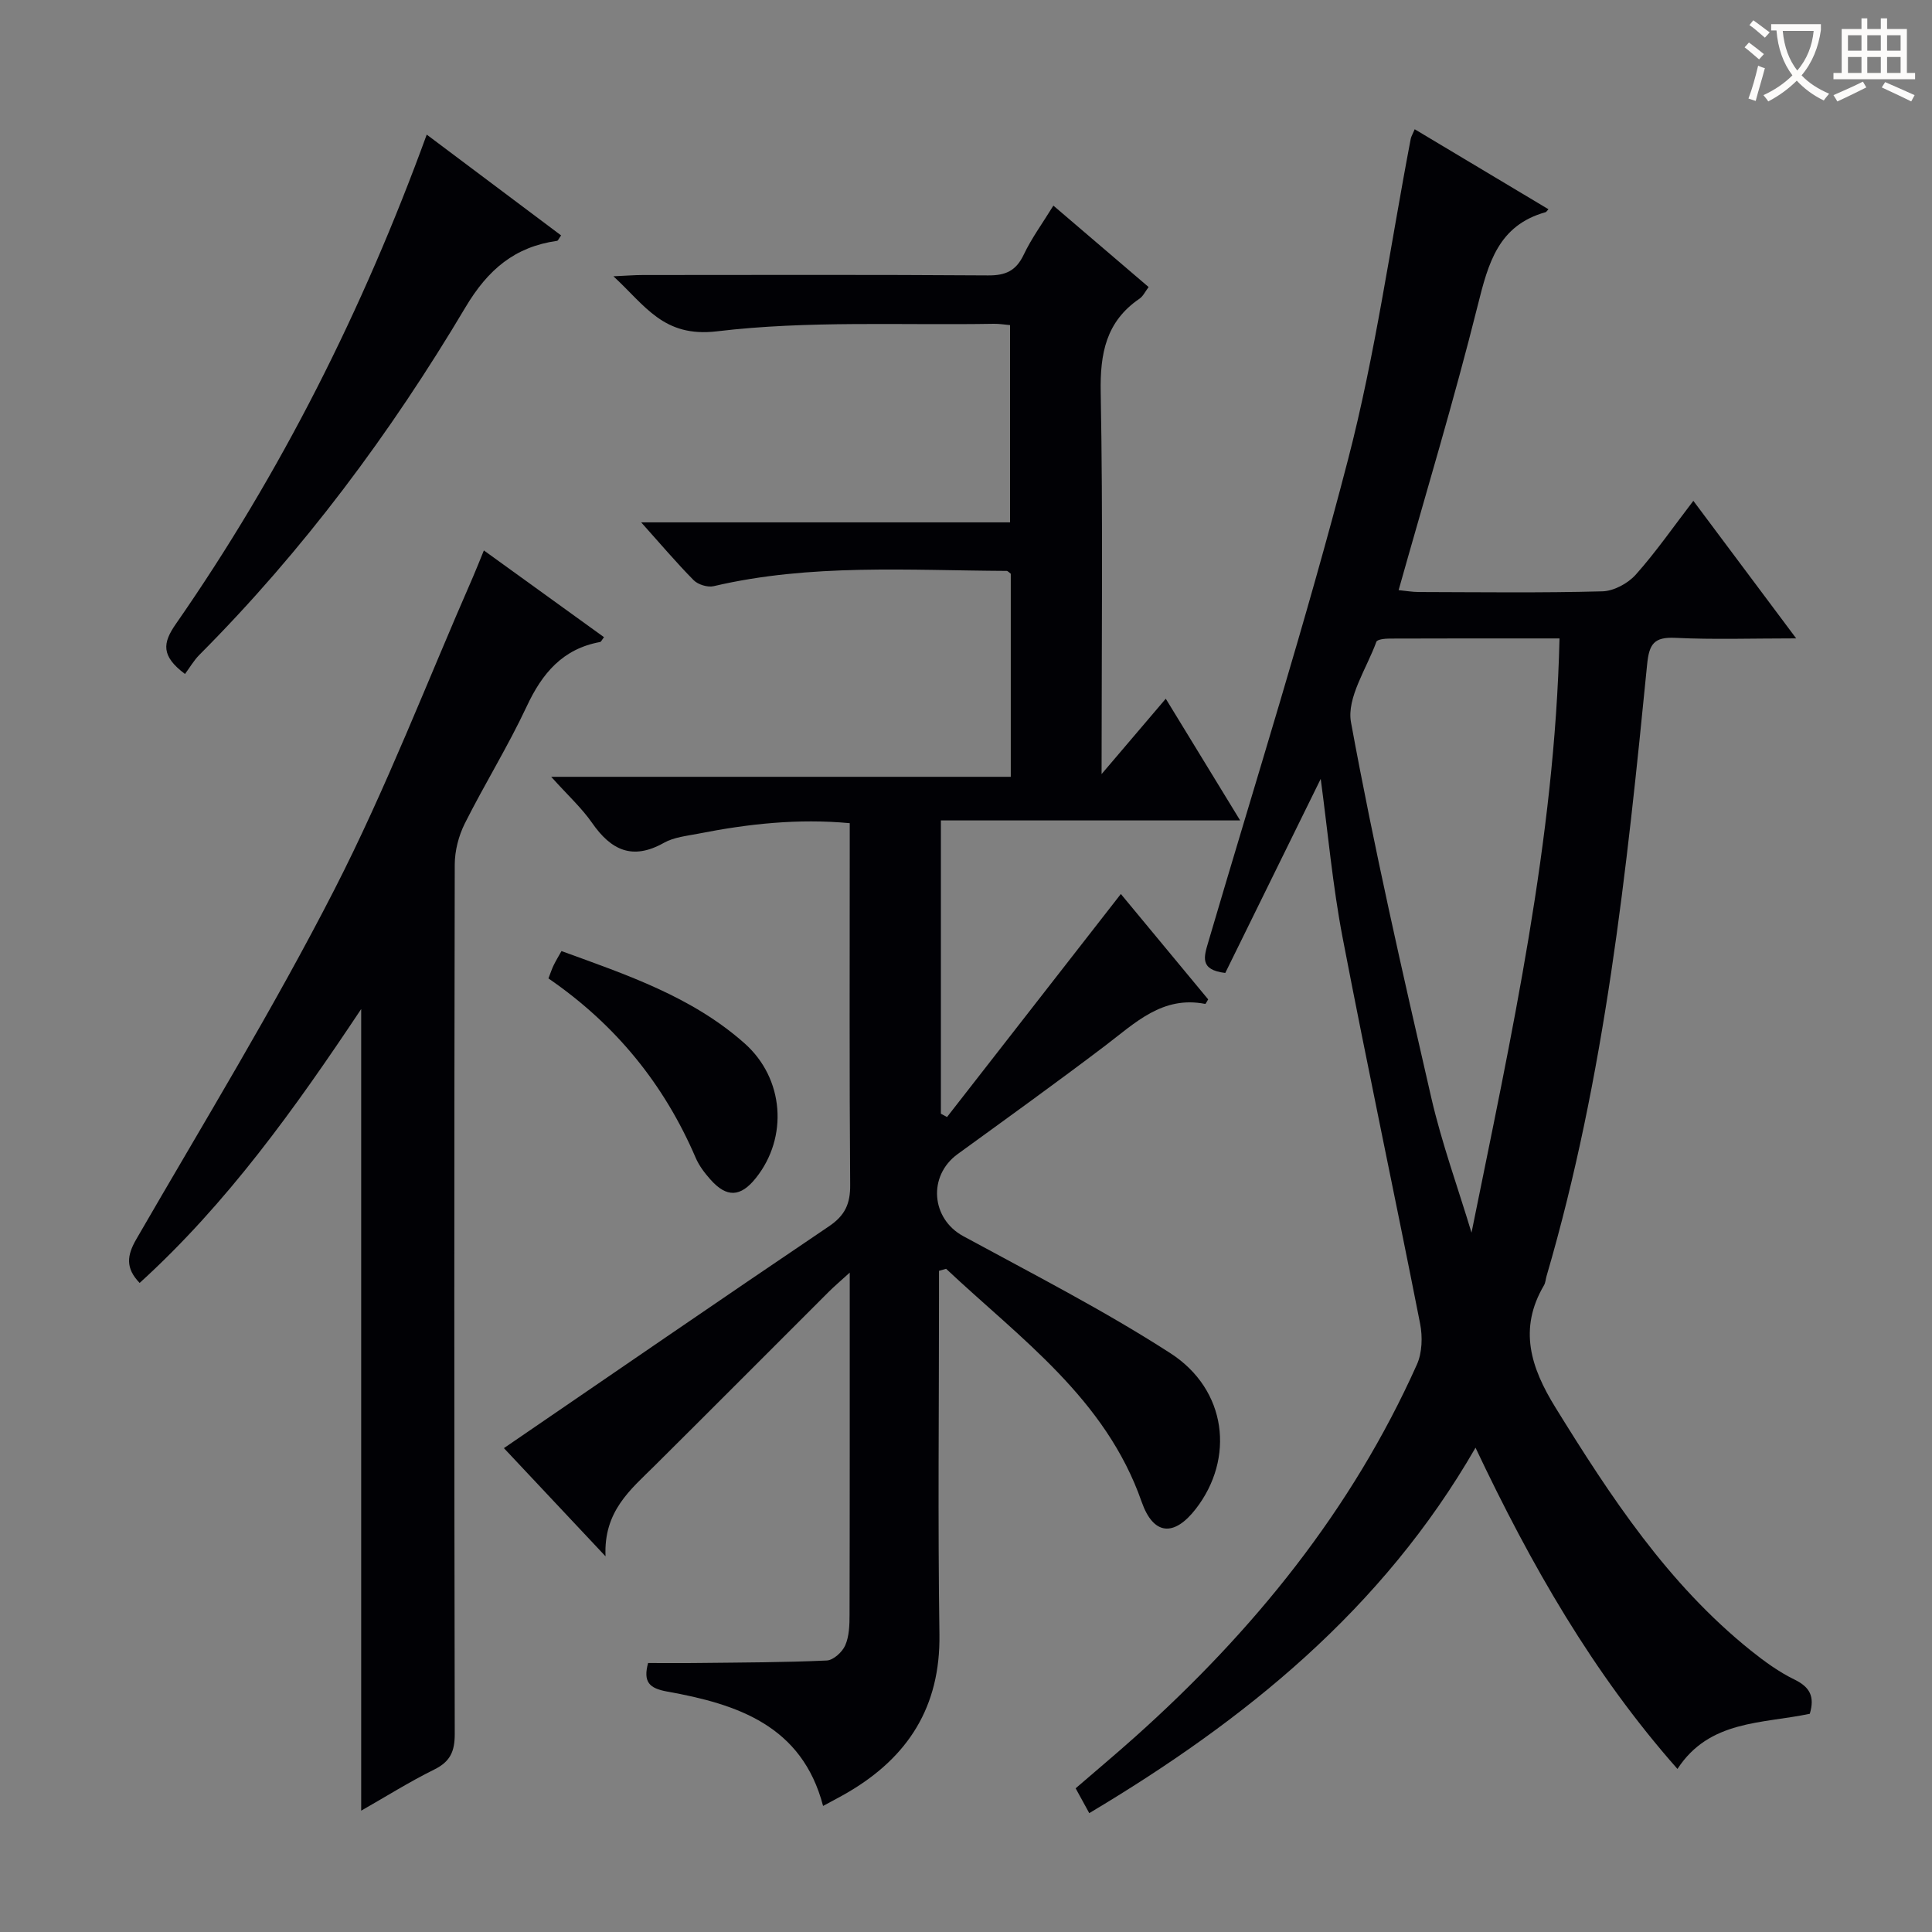 <svg enable-background="new 0 0 400 400" viewBox="0 0 400 400" xmlns="http://www.w3.org/2000/svg"><rect x="0" y="0" width="400" height="400" fill="#808080" stroke="none"/><g fill="#010105"><path d="m194.41 263.11v5.31c0 23.33-.25 46.67.09 70 .21 14.93-6.48 25.37-18.97 32.68-1.57.92-3.2 1.75-5.12 2.8-4.36-16.67-17.78-21.08-32.27-23.68-3.72-.67-5.02-1.97-3.96-5.91 3.43 0 7 .04 10.58-.01 8.81-.1 17.62-.11 26.41-.51 1.36-.06 3.22-1.75 3.82-3.13.83-1.88.9-4.2.9-6.33.06-21.83.03-43.67.04-65.5 0-1.42 0-2.84 0-5.35-2.04 1.85-3.25 2.88-4.37 4-12.03 12.01-24.02 24.06-36.08 36.04-4.95 4.91-10.53 9.36-10.11 18.7-8-8.52-14.88-15.85-21.04-22.4 22.59-15.45 44.89-30.8 67.32-45.94 3.3-2.23 4.41-4.66 4.37-8.57-.18-23.16-.09-46.33-.09-69.5 0-1.65 0-3.3 0-5.38-10.74-1-21.04.14-31.29 2.16-2.44.48-5.1.73-7.19 1.91-6.51 3.66-10.93 1.53-14.86-4.12-2.15-3.1-5.02-5.71-8.47-9.55h95.15c0-14.61 0-28.36 0-42.04-.35-.25-.61-.59-.86-.59-20.27-.1-40.61-1.54-60.65 3.16-1.24.29-3.23-.32-4.14-1.23-3.59-3.63-6.89-7.54-10.87-11.98h76.37c0-13.82 0-27.18 0-40.84-1.13-.1-2.25-.29-3.36-.27-19.14.33-38.44-.71-57.35 1.56-11.04 1.3-14.77-5.28-21.41-11.4 2.61-.11 4.33-.26 6.06-.26 23.83-.01 47.67-.09 71.5.08 3.65.03 5.8-.95 7.39-4.29 1.62-3.41 3.9-6.51 6.14-10.16 6.75 5.77 13.15 11.24 19.72 16.86-.71.93-1.14 1.9-1.89 2.41-6.94 4.74-8.18 11.33-8.03 19.4.48 25.82.18 51.65.18 79.03 4.88-5.74 8.95-10.51 13.29-15.61 5.12 8.38 10.02 16.39 15.4 25.2-21.04 0-41.37 0-61.96 0v60.72c.42.23.85.46 1.27.69 11.92-15.29 23.84-30.59 35.99-46.18 5.72 6.9 11.92 14.38 18.08 21.82-.3.47-.51.96-.62.94-8.83-1.74-14.48 3.92-20.68 8.63-10.07 7.64-20.34 15.03-30.57 22.46-6.22 4.53-5.47 13.38 1.14 16.98 14.44 7.85 29.13 15.36 42.91 24.25 11.72 7.56 13.35 21.8 5.25 32.24-4.49 5.79-8.77 5.49-11.21-1.49-7.45-21.34-25.1-33.77-40.48-48.23-.48.13-.98.27-1.47.42z"/><path d="m374.7 354.82c-9.9 2.09-20.78 1.26-27.4 11.42-17.46-19.75-30.31-42.2-41.81-66.51-19.29 33.5-47.71 56.42-79.97 75.66-.99-1.81-1.78-3.25-2.82-5.14 4.12-3.56 8.29-7.05 12.35-10.68 24.46-21.88 44.8-46.91 58.3-77.05 1.1-2.45 1.2-5.76.67-8.46-5.25-26.67-10.93-53.26-16.05-79.95-2.06-10.74-3.03-21.69-4.53-32.85-6.66 13.55-13.27 26.97-19.76 40.18-5.38-.64-4.41-3.36-3.5-6.46 9.78-33.26 20.23-66.35 28.93-99.89 5.65-21.77 8.73-44.22 12.97-66.36.09-.46.36-.88.82-1.97 9.31 5.57 18.47 11.04 27.69 16.56-.36.38-.45.58-.59.61-9.79 2.73-11.87 10.56-14.04 19.26-4.9 19.62-10.77 39-16.39 58.99 1.38.13 2.79.39 4.2.39 12.67.03 25.34.2 37.99-.14 2.37-.06 5.3-1.65 6.92-3.47 4.19-4.7 7.8-9.92 11.91-15.27 7 9.36 13.8 18.46 21.29 28.48-9.16 0-17.11.27-25.02-.11-4.4-.21-5.42 1.25-5.84 5.5-4.22 42.65-8.7 85.27-20.82 126.63-.19.64-.21 1.36-.53 1.91-5.32 9.03-2.76 17.01 2.37 25.31 11.42 18.47 23.26 36.52 40.44 50.31 2.84 2.28 5.86 4.47 9.12 6.05 3.11 1.54 4.16 3.48 3.1 7.05zm-70.04-99.61c8.25-40.81 17.24-81.19 18.22-123.03-12.26 0-23.74-.02-35.21.03-.94 0-2.53.17-2.71.67-2.01 5.54-6.18 11.59-5.25 16.67 4.78 26.06 10.69 51.93 16.63 77.76 2.18 9.44 5.52 18.61 8.32 27.9z"/><path d="m74.78 374.88c0-55.36 0-110.26 0-165.97-13.69 20.56-27.78 40.27-45.87 56.71-2.98-3.09-2.62-5.71-.7-9.04 13.89-24.04 28.42-47.77 41.06-72.47 10.72-20.95 19.19-43.05 28.65-64.65.72-1.65 1.37-3.34 2.26-5.5 8.53 6.16 16.68 12.05 24.87 17.96-.45.58-.59.96-.8 1-7.75 1.41-12 6.47-15.21 13.35-3.87 8.27-8.72 16.08-12.82 24.25-1.27 2.55-2.06 5.63-2.07 8.47-.12 60-.12 119.99 0 179.99.01 3.62-.92 5.75-4.26 7.39-5.18 2.56-10.1 5.66-15.11 8.51z"/><path d="m38.3 139.54c-4.99-3.74-4.64-6.41-1.88-10.37 21.73-31.26 38.71-65.02 51.93-101.3 9.43 7.08 18.63 13.98 27.82 20.87-.49.68-.63 1.09-.83 1.12-8.76 1.24-14.31 5.93-18.97 13.76-15.51 26.08-33.57 50.36-55.07 71.94-1.17 1.17-2.01 2.66-3 3.98z"/><path d="m113.55 202.57c.48-1.24.73-2.02 1.09-2.75.43-.88.94-1.72 1.61-2.91 13.48 4.91 27.01 9.43 37.91 19.11 8.19 7.26 9.07 19.45 2.34 27.87-3.16 3.97-6.04 4.12-9.41.32-1.2-1.35-2.36-2.87-3.06-4.51-6.52-15.17-16.5-27.52-30.48-37.13z"/></g><path d="m362.1 8.8c1.1.8 2.1 1.6 3.1 2.4l-1 1.1c-1.3-1.1-2.3-2-3-2.5zm1.9 4.8c.5.2.9.4 1.4.5-.6 2.3-1.3 4.5-1.9 6.8l-1.5-.5c.8-2.1 1.4-4.3 2-6.8zm-1-9.4c1.3.9 2.4 1.8 3.4 2.5l-1 1.1c-1.4-1.2-2.4-2.1-3.2-2.6zm3.7 2.2v-1.4h10.3v1.2c-.5 3.6-1.8 6.8-4 9.4 1.5 1.6 3.4 2.8 5.7 3.8-.3.4-.7.8-1.1 1.4-2.3-1.1-4.1-2.5-5.6-4.1-1.6 1.6-3.6 3.1-5.9 4.3-.3-.5-.7-.9-1-1.3 2.4-1.1 4.4-2.5 6-4.1-1.9-2.5-3-5.6-3.3-9.3h-1.1zm8.8 0h-6.4c.3 3.3 1.3 6 3 8.2 2-2.3 3.1-5.1 3.4-8.2z" fill="#fcfbfa"/><path d="m385.3 3.8h1.3v2.2h2.8v-2.2h1.3v2.2h4.1v9.1h1.7v1.3h-16.9v-1.3h1.7v-9.1h4.1v-2.2zm.4 13.1.7 1.2c-1.8.9-3.8 1.9-6 2.9-.2-.4-.5-.8-.8-1.3 2.3-1 4.3-1.9 6.1-2.8zm-3.1-6.4h2.8v-3.2h-2.8zm0 4.6h2.8v-3.3h-2.8zm4-4.6h2.8v-3.2h-2.8zm0 4.6h2.8v-3.3h-2.8zm3.7 1.9c2.1.9 4.1 1.8 6.1 2.7l-.7 1.3c-2.2-1.1-4.2-2-6.1-2.9zm3.2-9.7h-2.8v3.2h2.8zm-2.8 7.8h2.8v-3.3h-2.8z" fill="#fcfbfa"/></svg>